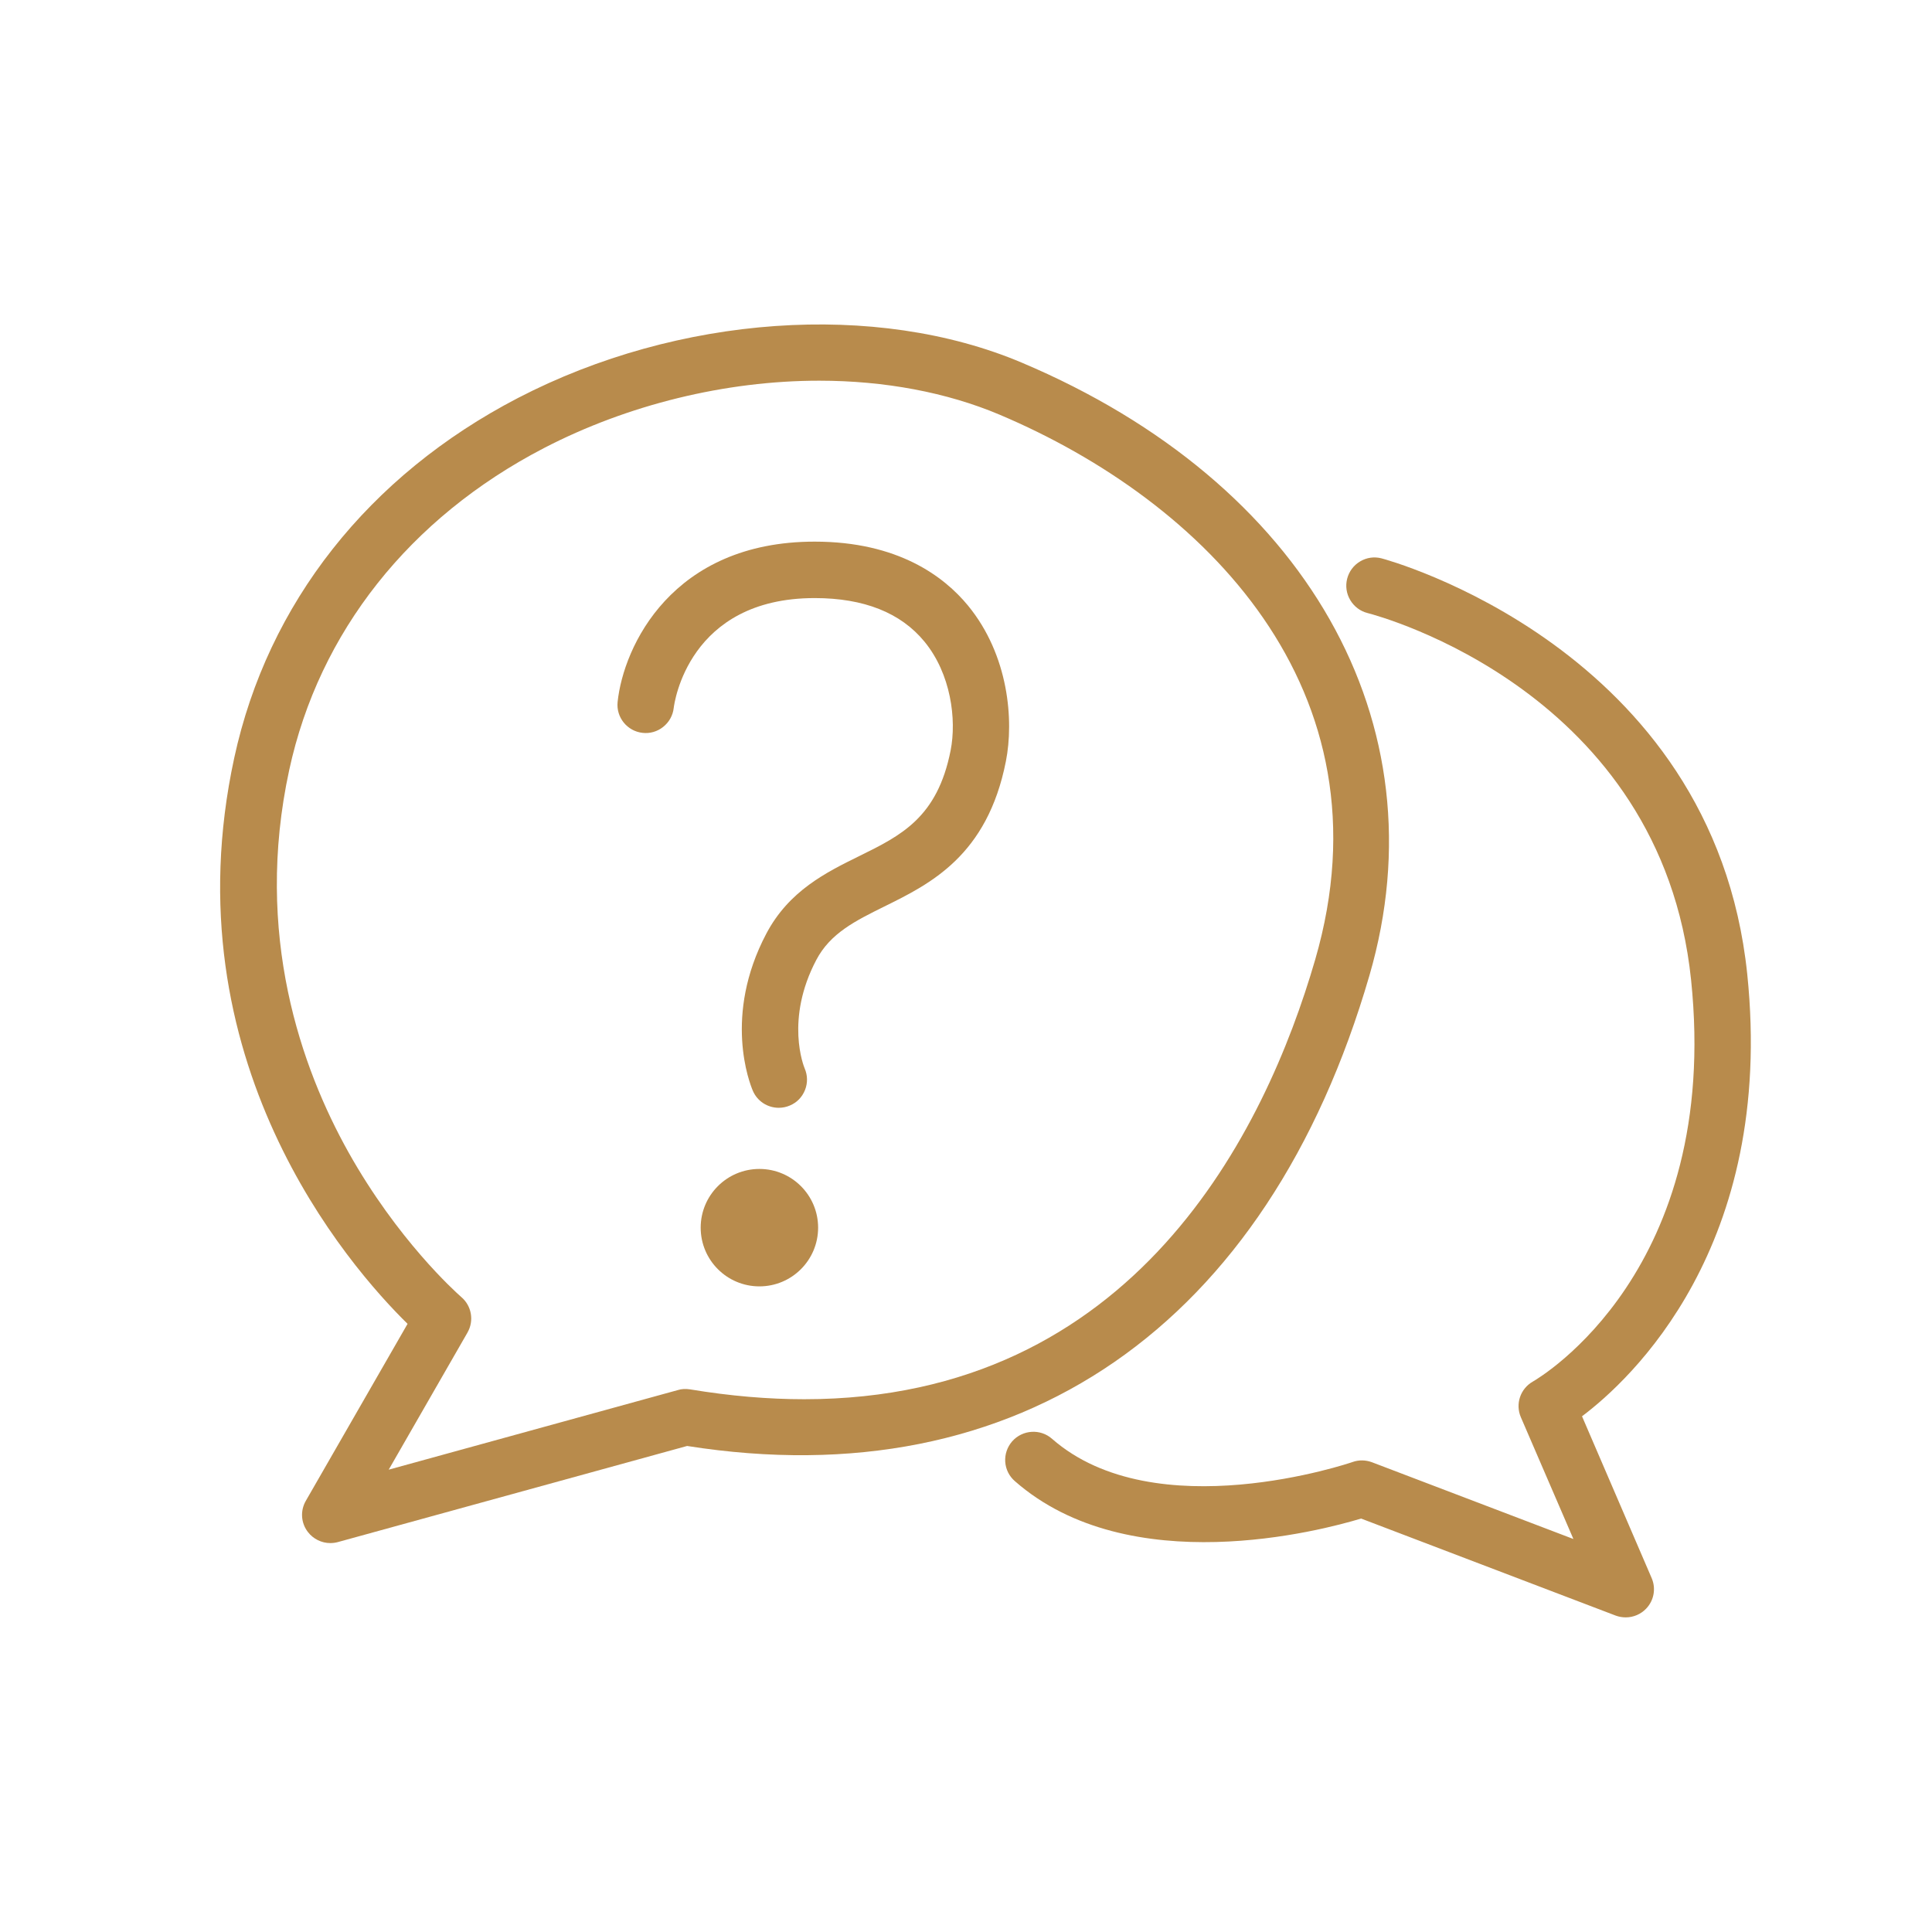 <?xml version="1.0" encoding="utf-8"?>
<!-- Generator: Adobe Illustrator 22.1.0, SVG Export Plug-In . SVG Version: 6.00 Build 0)  -->
<svg version="1.1" id="Layer_1" xmlns="http://www.w3.org/2000/svg" xmlns:xlink="http://www.w3.org/1999/xlink" x="0px" y="0px"
	 viewBox="0 0 46 46" style="enable-background:new 0 0 46 46;" xml:space="preserve">
<style type="text/css">
	.st0{fill:#B88B4C;}
</style>
<g>
	<circle class="st0" cx="18.081" cy="29.23" r="1.398"/>
	<path class="st0" d="M19.397,12.896c-3.396,0-4.554,2.497-4.692,3.818c-0.038,0.366,0.229,0.696,0.595,0.735
		c0.173,0.02,0.349-0.029,0.489-0.141c0.142-0.113,0.232-0.273,0.252-0.452c0.013-0.107,0.345-2.616,3.356-2.616
		c1.171,0,2.05,0.349,2.614,1.037c0.631,0.767,0.768,1.854,0.623,2.59c-0.316,1.602-1.18,2.026-2.18,2.518
		c-0.782,0.385-1.668,0.822-2.208,1.844c-1.032,1.955-0.397,3.565-0.321,3.742c0.105,0.246,0.347,0.405,0.617,0.405
		c0.093,0,0.183-0.019,0.266-0.055c0.165-0.069,0.292-0.2,0.359-0.369c0.066-0.167,0.063-0.349-0.008-0.513
		c-0.02-0.047-0.472-1.165,0.277-2.584c0.334-0.636,0.928-0.929,1.616-1.27c1.094-0.539,2.455-1.209,2.898-3.46
		c0.192-0.97,0.07-2.521-0.901-3.705C22.478,13.726,21.381,12.896,19.397,12.896z"/>
	<path class="st0" d="M32.607,23.22c1.743-5.998-1.508-11.724-8.28-14.586c-3.471-1.468-8.179-1.136-11.993,0.841
		c-3.56,1.848-5.959,4.89-6.756,8.566C4.018,25.236,8.302,30.144,9.704,31.52l-2.423,4.215c-0.136,0.237-0.116,0.529,0.052,0.744
		c0.126,0.163,0.324,0.261,0.53,0.261c0.062,0,0.122-0.008,0.179-0.023l8.318-2.289C24.256,35.674,30.177,31.586,32.607,23.22z
		 M19.148,33.315c-0.85,0-1.756-0.075-2.72-0.235c-0.102-0.015-0.199-0.012-0.289,0.017l-6.884,1.895l1.876-3.265v-0.001
		c0.161-0.281,0.098-0.637-0.15-0.846c-0.152-0.134-1.519-1.366-2.685-3.447c-1.112-1.988-2.26-5.181-1.409-9.104
		c0.711-3.278,2.864-5.998,6.061-7.659c1.998-1.036,4.327-1.606,6.558-1.606c1.559,0,3.043,0.28,4.293,0.809
		c4.858,2.055,9.383,6.542,7.515,12.975C30.129,26.931,27.015,33.315,19.148,33.315z"/>
	<path class="st0" d="M37.667,33.721c1.137-0.854,4.606-4.03,3.934-10.528c-0.806-7.786-8.629-9.879-8.708-9.899
		c-0.172-0.045-0.353-0.02-0.509,0.073c-0.154,0.091-0.264,0.238-0.309,0.413c-0.044,0.173-0.018,0.353,0.074,0.508
		c0.092,0.154,0.237,0.264,0.411,0.308c0.285,0.073,6.993,1.873,7.704,8.736c0.715,6.903-3.584,9.457-3.767,9.562
		c-0.299,0.17-0.422,0.535-0.286,0.85l1.251,2.899l-4.797-1.828c-0.152-0.056-0.314-0.058-0.461-0.005
		c-0.047,0.017-4.698,1.599-7.156-0.553c-0.276-0.244-0.703-0.218-0.95,0.062c-0.117,0.136-0.175,0.309-0.164,0.485
		c0.012,0.179,0.093,0.342,0.228,0.46c2.729,2.395,7.31,1.175,8.245,0.892l6.063,2.311c0.077,0.028,0.157,0.042,0.238,0.042
		c0.183,0,0.359-0.075,0.485-0.207c0.188-0.195,0.239-0.482,0.132-0.729L37.667,33.721z"/>
</g>
</svg>
